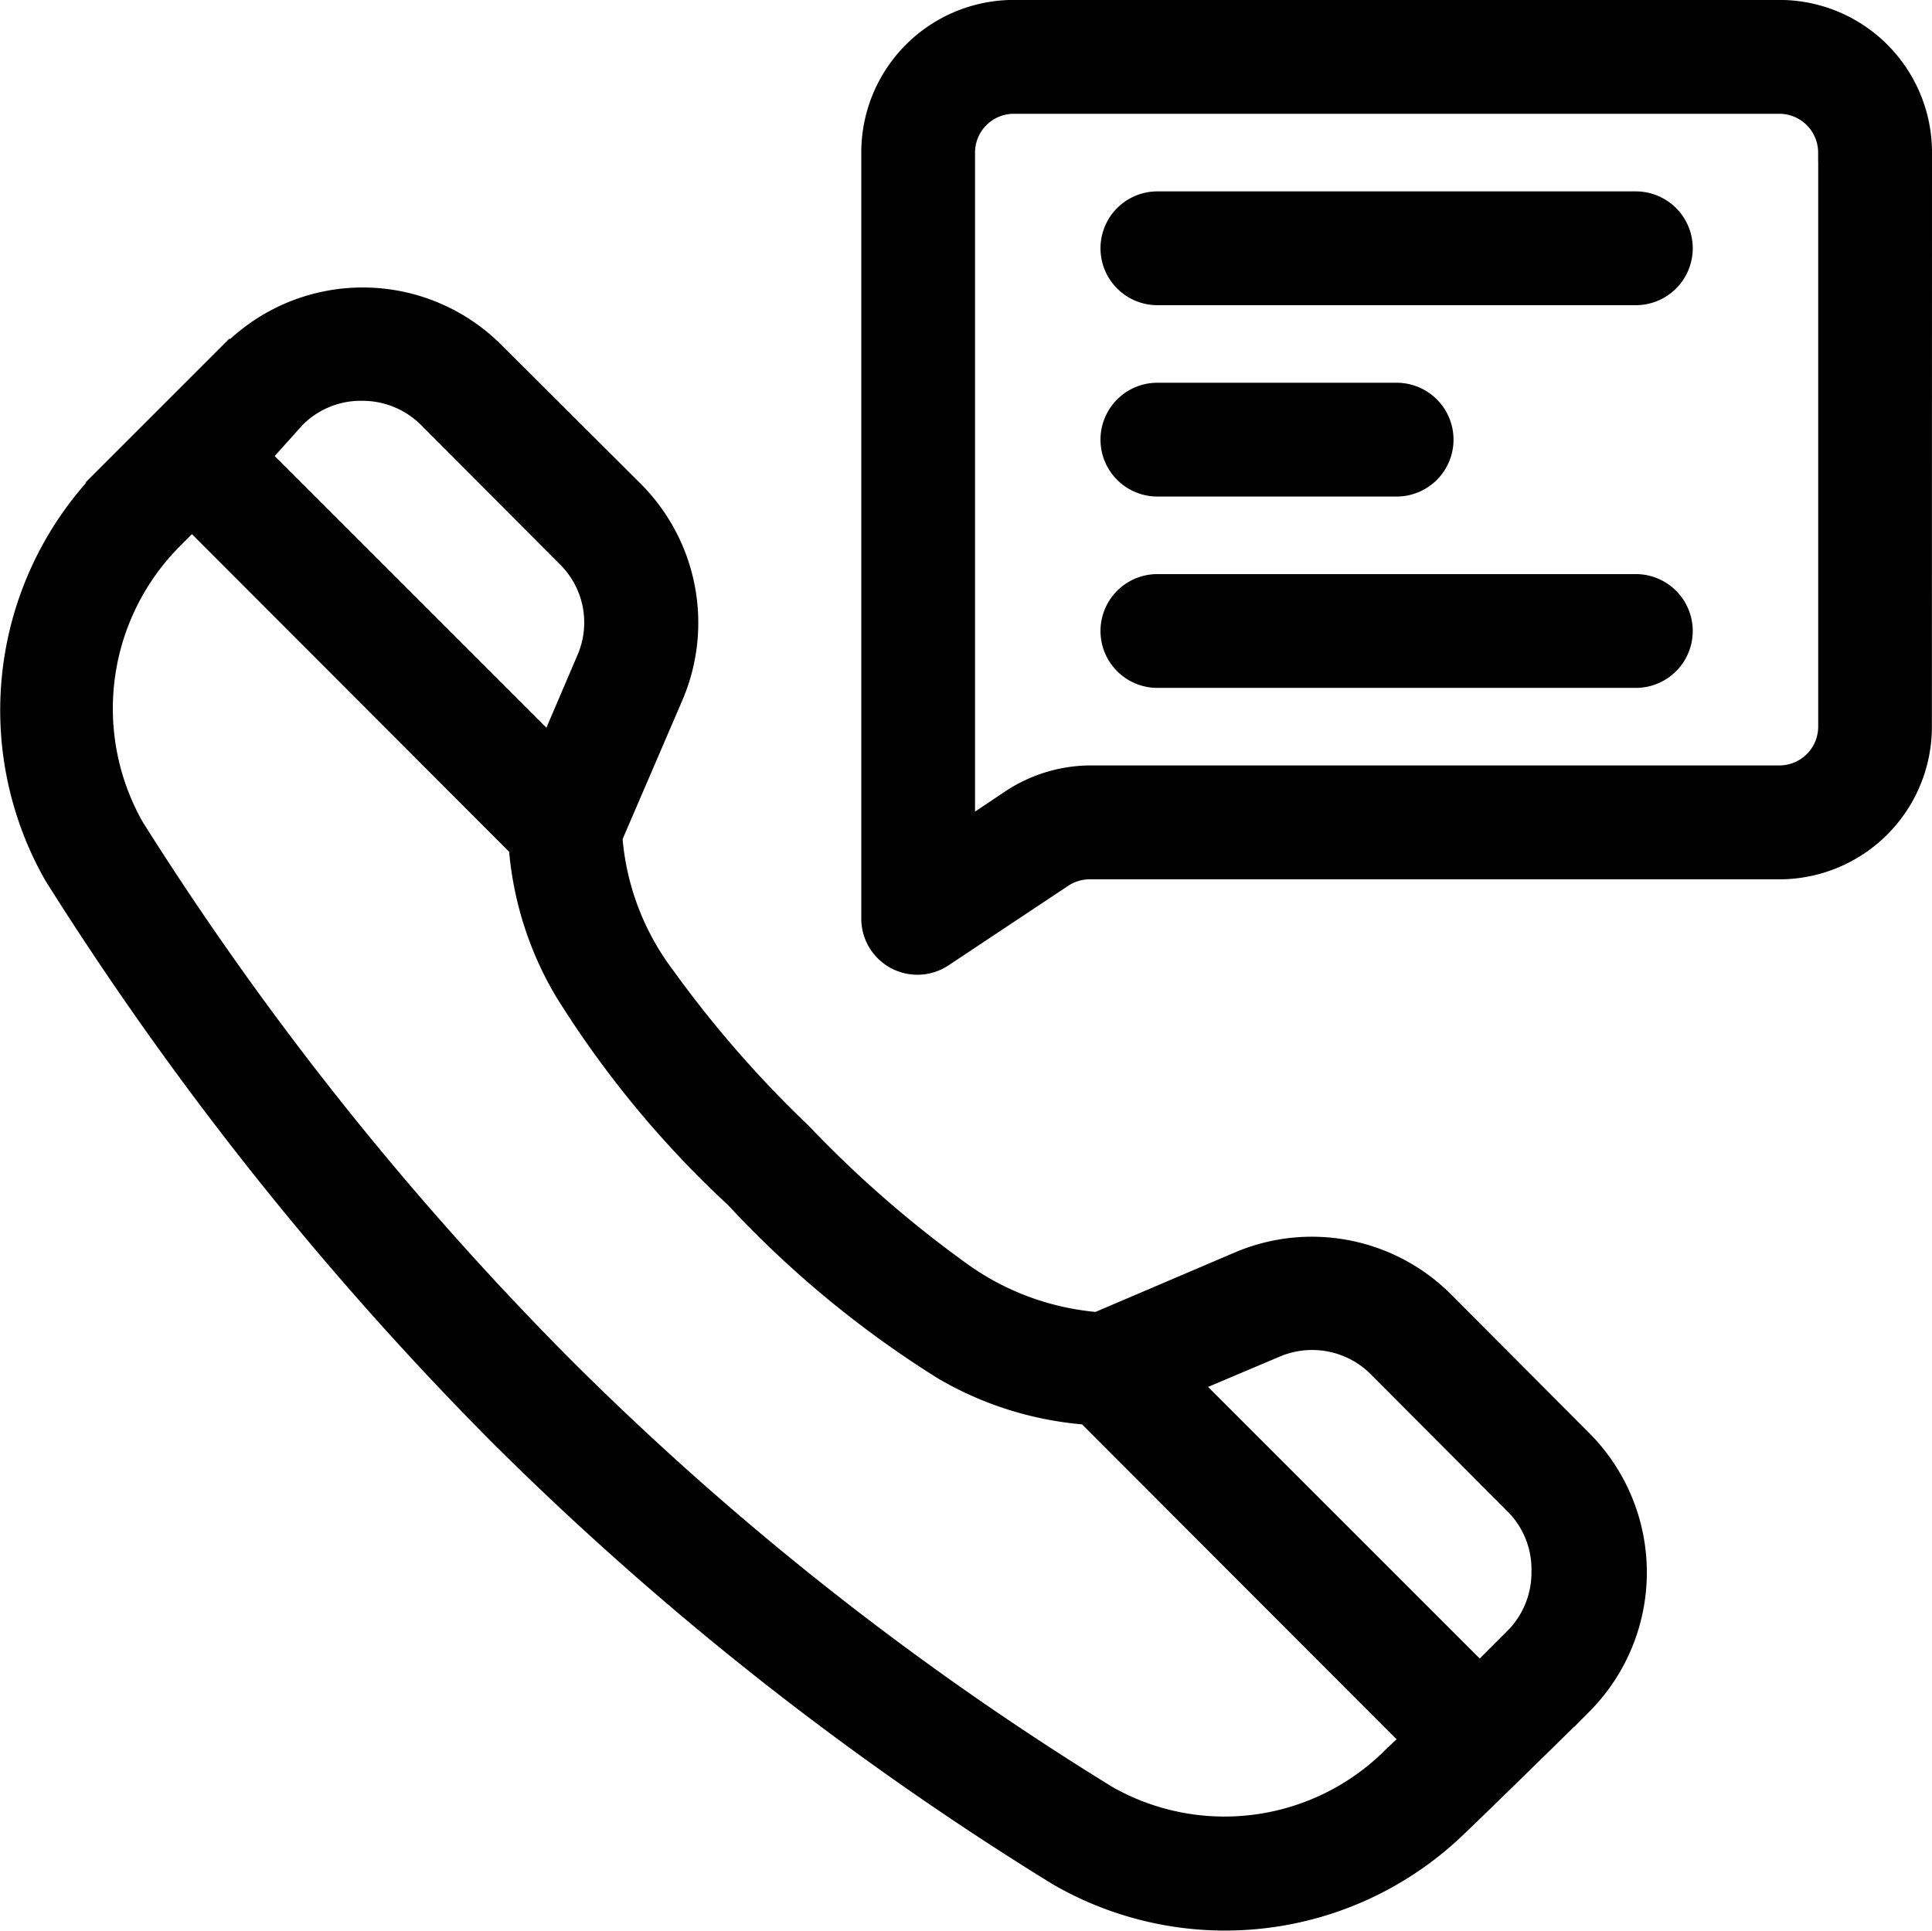 <svg xmlns="http://www.w3.org/2000/svg" width="53.343" height="53.314" viewBox="0 0 53.343 53.314">
  <path id="noun-call-center-4805520" d="M76.129,9.447l-3.382,3.382a9.247,9.247,0,0,0-1.493,11.11A89.726,89.726,0,0,0,83.5,39.355,85.142,85.142,0,0,0,98.969,51.561,9.247,9.247,0,0,0,110.053,50.2c.449-.423,2.867-2.787,3.448-3.369h0a5.2,5.2,0,0,0,0-7.319l-3.831-3.844a5.179,5.179,0,0,0-5.694-1.1l-3.9,1.665a7.465,7.465,0,0,1-3.818-1.44,31.288,31.288,0,0,1-4.319-3.778A31.119,31.119,0,0,1,88.176,26.7a7.278,7.278,0,0,1-1.453-3.818l1.678-3.9a5.179,5.179,0,0,0-1.1-5.694L83.461,9.46h0a5.165,5.165,0,0,0-7.318,0Zm-1,4.743,8.957,8.97a9.245,9.245,0,0,0,1.255,3.963,27.754,27.754,0,0,0,4.729,5.733A28.284,28.284,0,0,0,95.812,37.6a9.254,9.254,0,0,0,3.963,1.242l8.93,8.943-.489.462a6.527,6.527,0,0,1-7.834,1.07A82.166,82.166,0,0,1,85.4,37.506,86.541,86.541,0,0,1,73.513,22.578a6.605,6.605,0,0,1,1.07-7.926l.515-.515Zm35.5,31.7-7.926-7.926,2.312-.978a2.537,2.537,0,0,1,2.788.529l3.831,3.844h0a2.51,2.51,0,0,1,.687,1.783,2.536,2.536,0,0,1-.687,1.77l-1,1ZM122.88,3.965A3.963,3.963,0,0,0,118.917,0H97.78a3.963,3.963,0,0,0-3.963,3.963V25.1a1.3,1.3,0,0,0,2.021,1.1l3.3-2.193h0a1.321,1.321,0,0,1,.74-.224h19.036a3.963,3.963,0,0,0,3.963-3.963Zm-2.642,0V19.817a1.321,1.321,0,0,1-1.321,1.321H99.907A4.041,4.041,0,0,0,97.7,21.8l-1.242.832V3.965a1.321,1.321,0,0,1,1.321-1.321h21.136a1.321,1.321,0,0,1,1.321,1.321ZM84.953,20.28l-7.926-7.926.938-1.044a2.51,2.51,0,0,1,1.823-.74,2.538,2.538,0,0,1,1.8.74l3.831,3.844a2.51,2.51,0,0,1,.541,2.788l-1,2.338Zm16.79-1.783h13.21a1.321,1.321,0,0,0,0-2.642h-13.21a1.321,1.321,0,0,0,0,2.642Zm0-5.284h6.605a1.321,1.321,0,1,0,0-2.642h-6.605a1.321,1.321,0,0,0,0,2.642Zm0-5.284h13.21a1.321,1.321,0,0,0,0-2.642h-13.21a1.321,1.321,0,0,0,0,2.642Z" transform="translate(-69.787 0.248)" stroke="#000" stroke-width="0.5" fill-rule="evenodd"/>
</svg>
